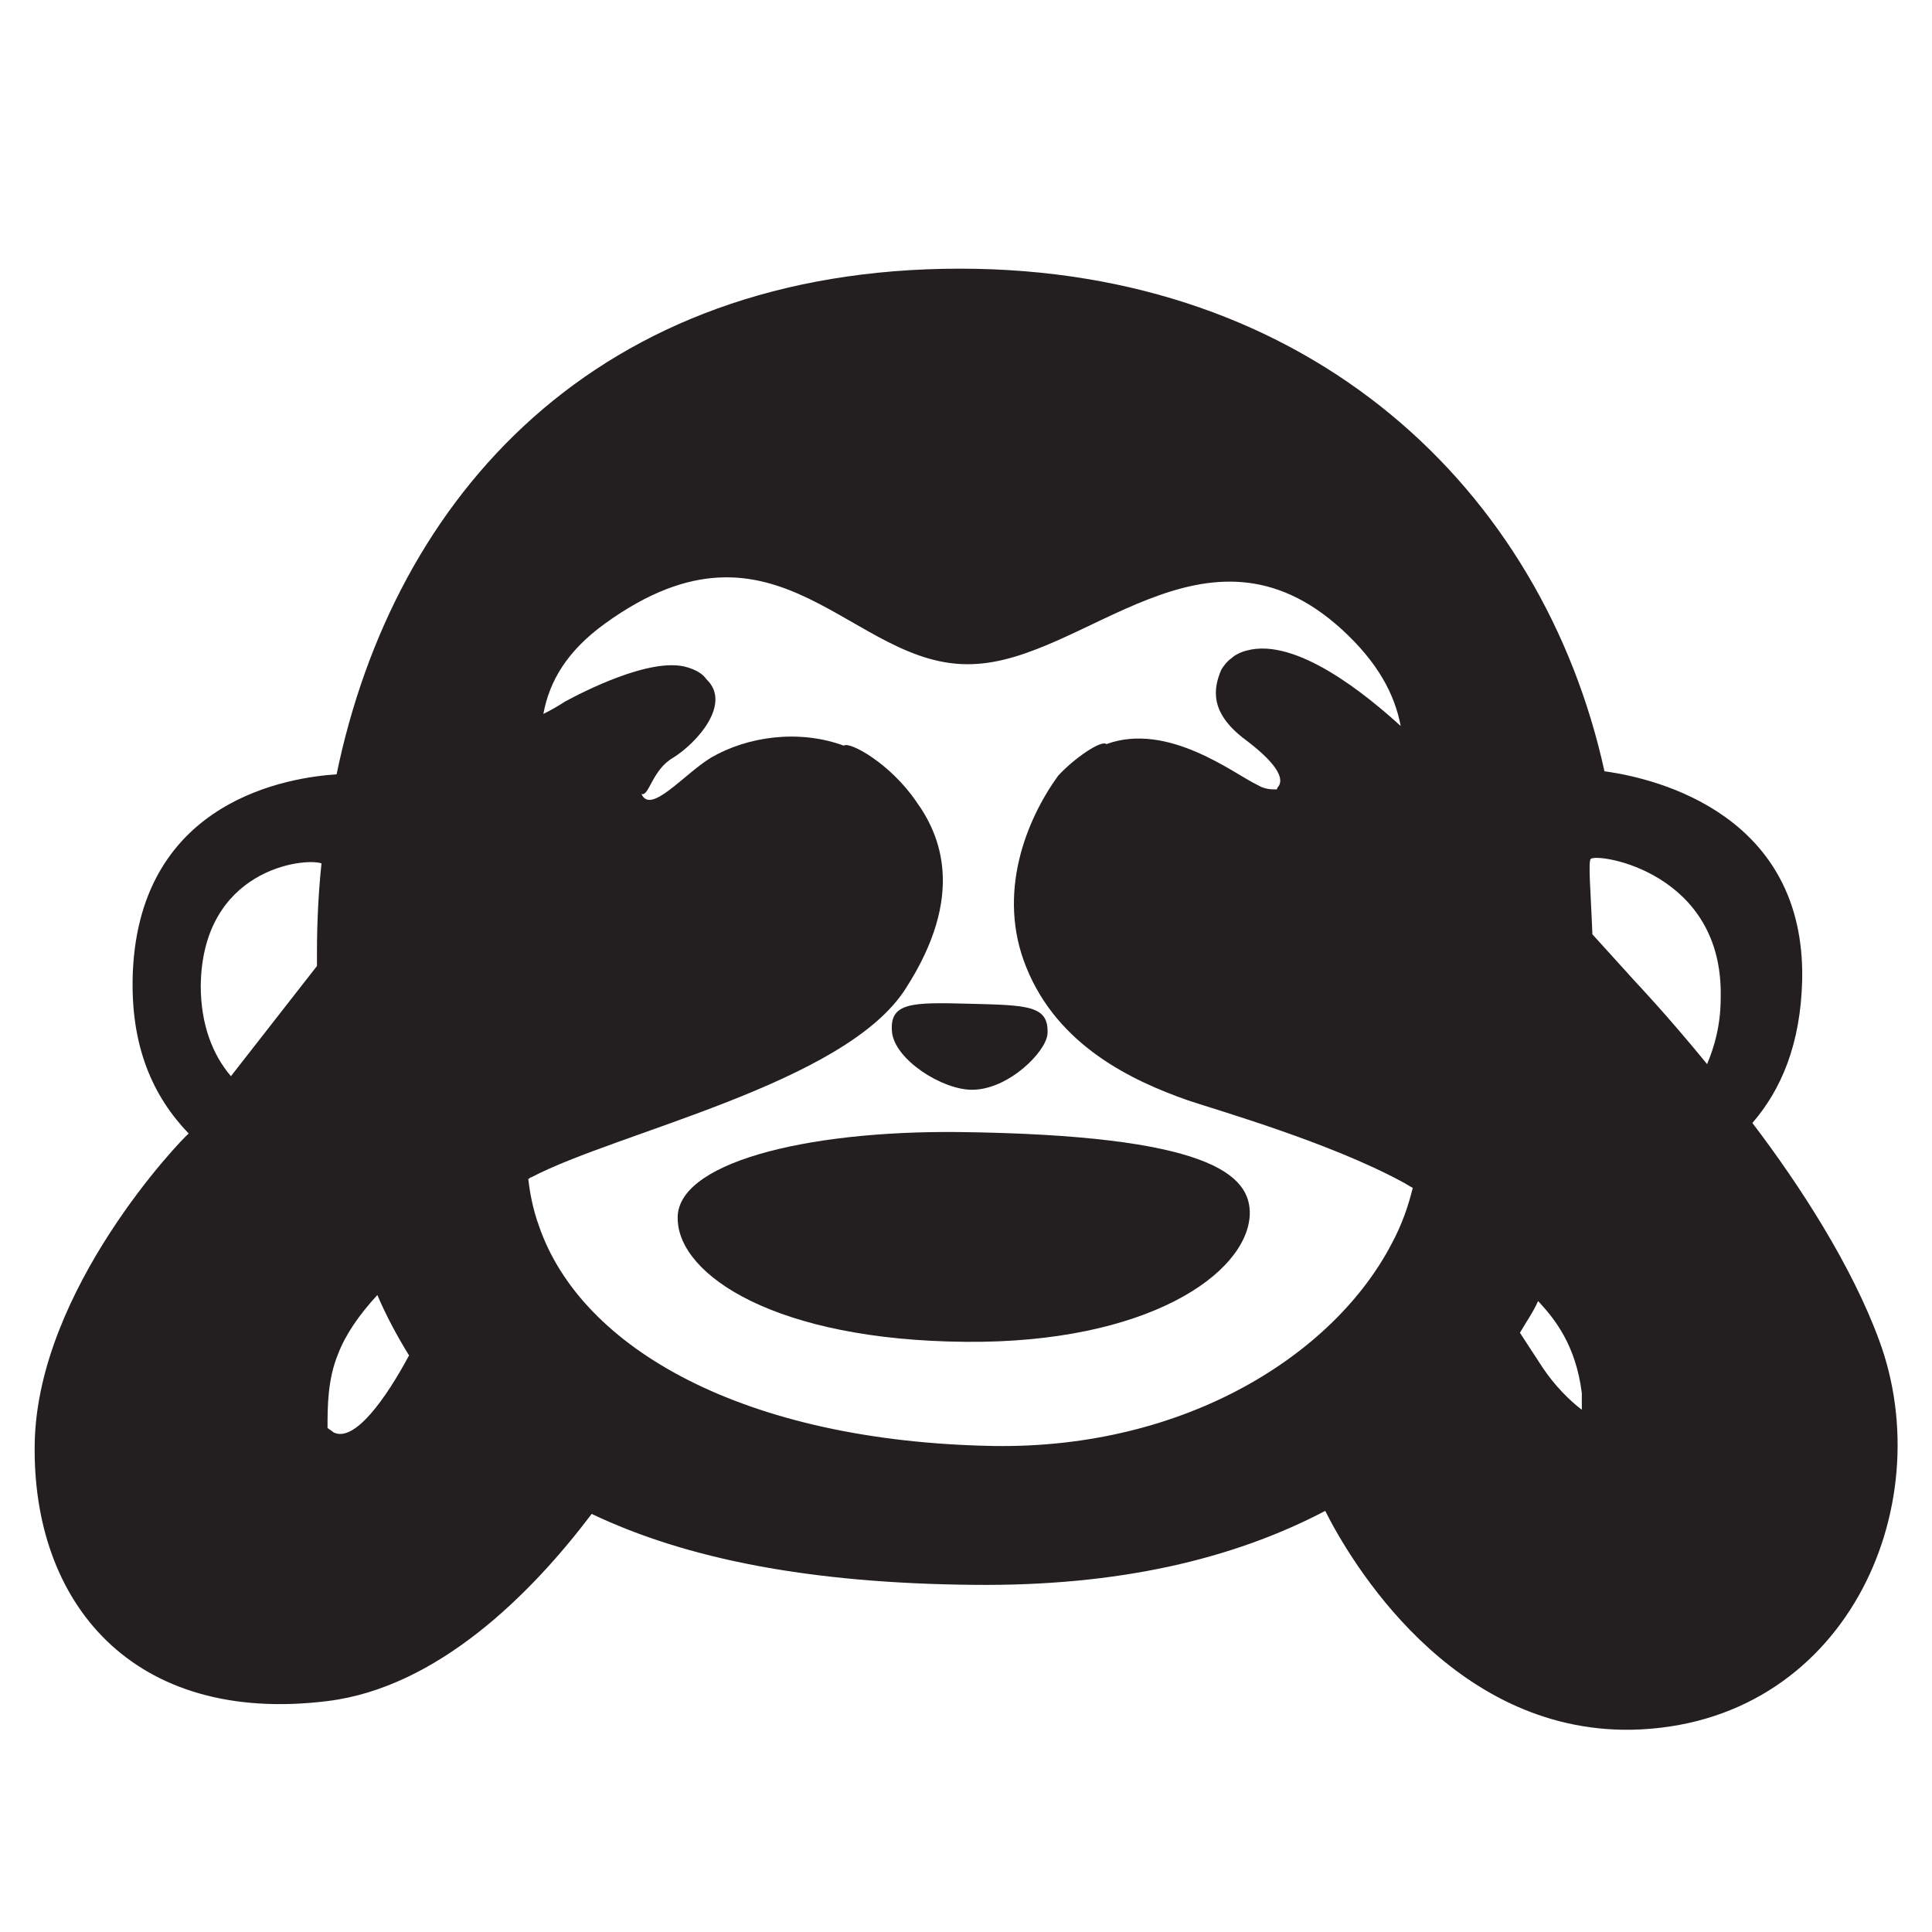 <?xml version="1.0" encoding="utf-8"?>
<!-- Generator: Adobe Illustrator 24.3.0, SVG Export Plug-In . SVG Version: 6.00 Build 0)  -->
<svg version="1.1" id="Layer_2_1_" xmlns="http://www.w3.org/2000/svg" xmlns:xlink="http://www.w3.org/1999/xlink" x="0px" y="0px"
	 viewBox="0 0 128 128" style="enable-background:new 0 0 128 128;" xml:space="preserve">
<style type="text/css">
	.st0{fill:#231F20;}
</style>
<g>
	<path class="st0" d="M64.4,72.2c2.4,0,4.9-2.5,5-3.7c0.1-1.9-1.3-1.9-5.2-2c-3.8-0.1-5.3-0.1-5.1,1.9
		C59.3,70.2,62.4,72.2,64.4,72.2z"/>
	<path class="st0" d="M63.5,75c-10.3-0.1-18.8,2.1-18.6,5.8c0.1,3.7,6.5,8,19.1,8.1c12,0.1,18.6-4.5,18.8-8.4
		C82.9,77.8,80.1,75.2,63.5,75z"/>
	<path class="st0" d="M124.5,88.8c-1.8-4.9-5.2-10.2-8.4-14.4c1.9-2.2,3.2-5.2,3.3-9.5c0.2-10.8-9.4-13.3-13.1-13.8
		c-4.1-18.7-19.5-33.3-42.7-33.3c-24.1,0-37.5,15.1-41.3,33.5c-3,0.2-13,1.6-13.5,13.1c-0.2,5,1.4,8.3,3.7,10.7
		C12,75.5,2.5,85.4,2.3,95.6c-0.2,10.6,6.5,18.7,19.4,17.1c7.3-0.9,13.5-7.1,17.5-12.4c6.3,3,14.5,4.6,25.3,4.7
		c9.6,0.1,17.2-1.7,23.3-4.9c1.6,3.2,8.3,14.7,20.3,14.5C122.2,114.3,128.6,99.9,124.5,88.8z M105.4,56.9c0.5-0.4,8.8,0.9,8.6,9.2
		c0,1.8-0.4,3.2-0.9,4.4c-2.7-3.3-4.7-5.4-4.7-5.4l-2.9-3.2C105.4,59.2,105.2,57,105.4,56.9z M21.3,57.2c-0.2,1.9-0.3,3.9-0.3,5.9
		c0,0.3,0,0.6,0,0.9l-5.7,7.3c-1.2-1.4-2-3.4-2-6C13.4,57.6,20.1,56.8,21.3,57.2z M22.1,94.9c-0.1-0.1-0.3-0.2-0.4-0.3
		c0-1.4,0-3.2,0.7-4.9c0.5-1.3,1.4-2.6,2.6-3.9c0.6,1.4,1.3,2.7,2.1,4C25.6,92.6,23.5,95.6,22.1,94.9z M35.7,81.2
		c-0.4-1.1-0.6-2.2-0.7-3.1c0.1,0,0.1-0.1,0.2-0.1c5.7-3,20.8-6.2,24.8-12.5c4-6.2,2.3-10.2,0.7-12.4c-1.7-2.5-4.4-4-4.8-3.7
		c-3-1.1-6.4-0.6-8.8,0.8c-1.8,1.1-4,3.8-4.6,2.4c0.5,0.2,0.7-1.6,2.1-2.4c1.6-1,3.9-3.6,2.2-5.2c-0.2-0.3-0.6-0.6-1.3-0.8
		c-2.4-0.7-7,1.7-8.1,2.3c-0.3,0.2-0.8,0.5-1.4,0.8c0.4-2.2,1.6-4.2,4.1-6c11.5-8.3,16.3,3,24.3,2.7c7.5-0.2,15.5-10.5,24.5-2.3
		c2.4,2.2,3.5,4.3,3.9,6.4c-2.2-2-6.9-5.9-10.2-5c-0.4,0.1-0.8,0.3-1,0.5c-0.3,0.2-0.6,0.6-0.7,0.8c-0.5,1.2-0.8,2.8,1.6,4.6
		c2.4,1.8,2.5,2.7,2.2,3.1c-0.1,0.1-0.1,0.2-0.1,0.2c-0.4,0-0.8,0-1.3-0.3c-1.5-0.7-5.9-4.2-10-2.7c-0.3-0.3-2.1,0.9-3.2,2.1
		C68,54.3,66,59.2,68,64.1c2.1,5.2,7,7.5,10.7,8.8c2.1,0.7,9.4,2.8,14.2,5.4c0.2,0.1,0.5,0.3,0.7,0.4c-0.3,1.2-0.7,2.4-1.4,3.7
		C88.4,89.7,78.6,96,65.8,95.8C49.4,95.5,38.5,89.4,35.7,81.2z M102.2,90.6c-0.6-0.9-1.1-1.7-1.5-2.3c0.4-0.7,0.9-1.4,1.2-2.1
		c0,0,0.1,0.1,0.1,0.1c1,1.1,2.4,2.8,2.8,6c0,0.3,0,0.7,0,1.1C104,92.8,103,91.8,102.2,90.6z"/>
</g>
</svg>
